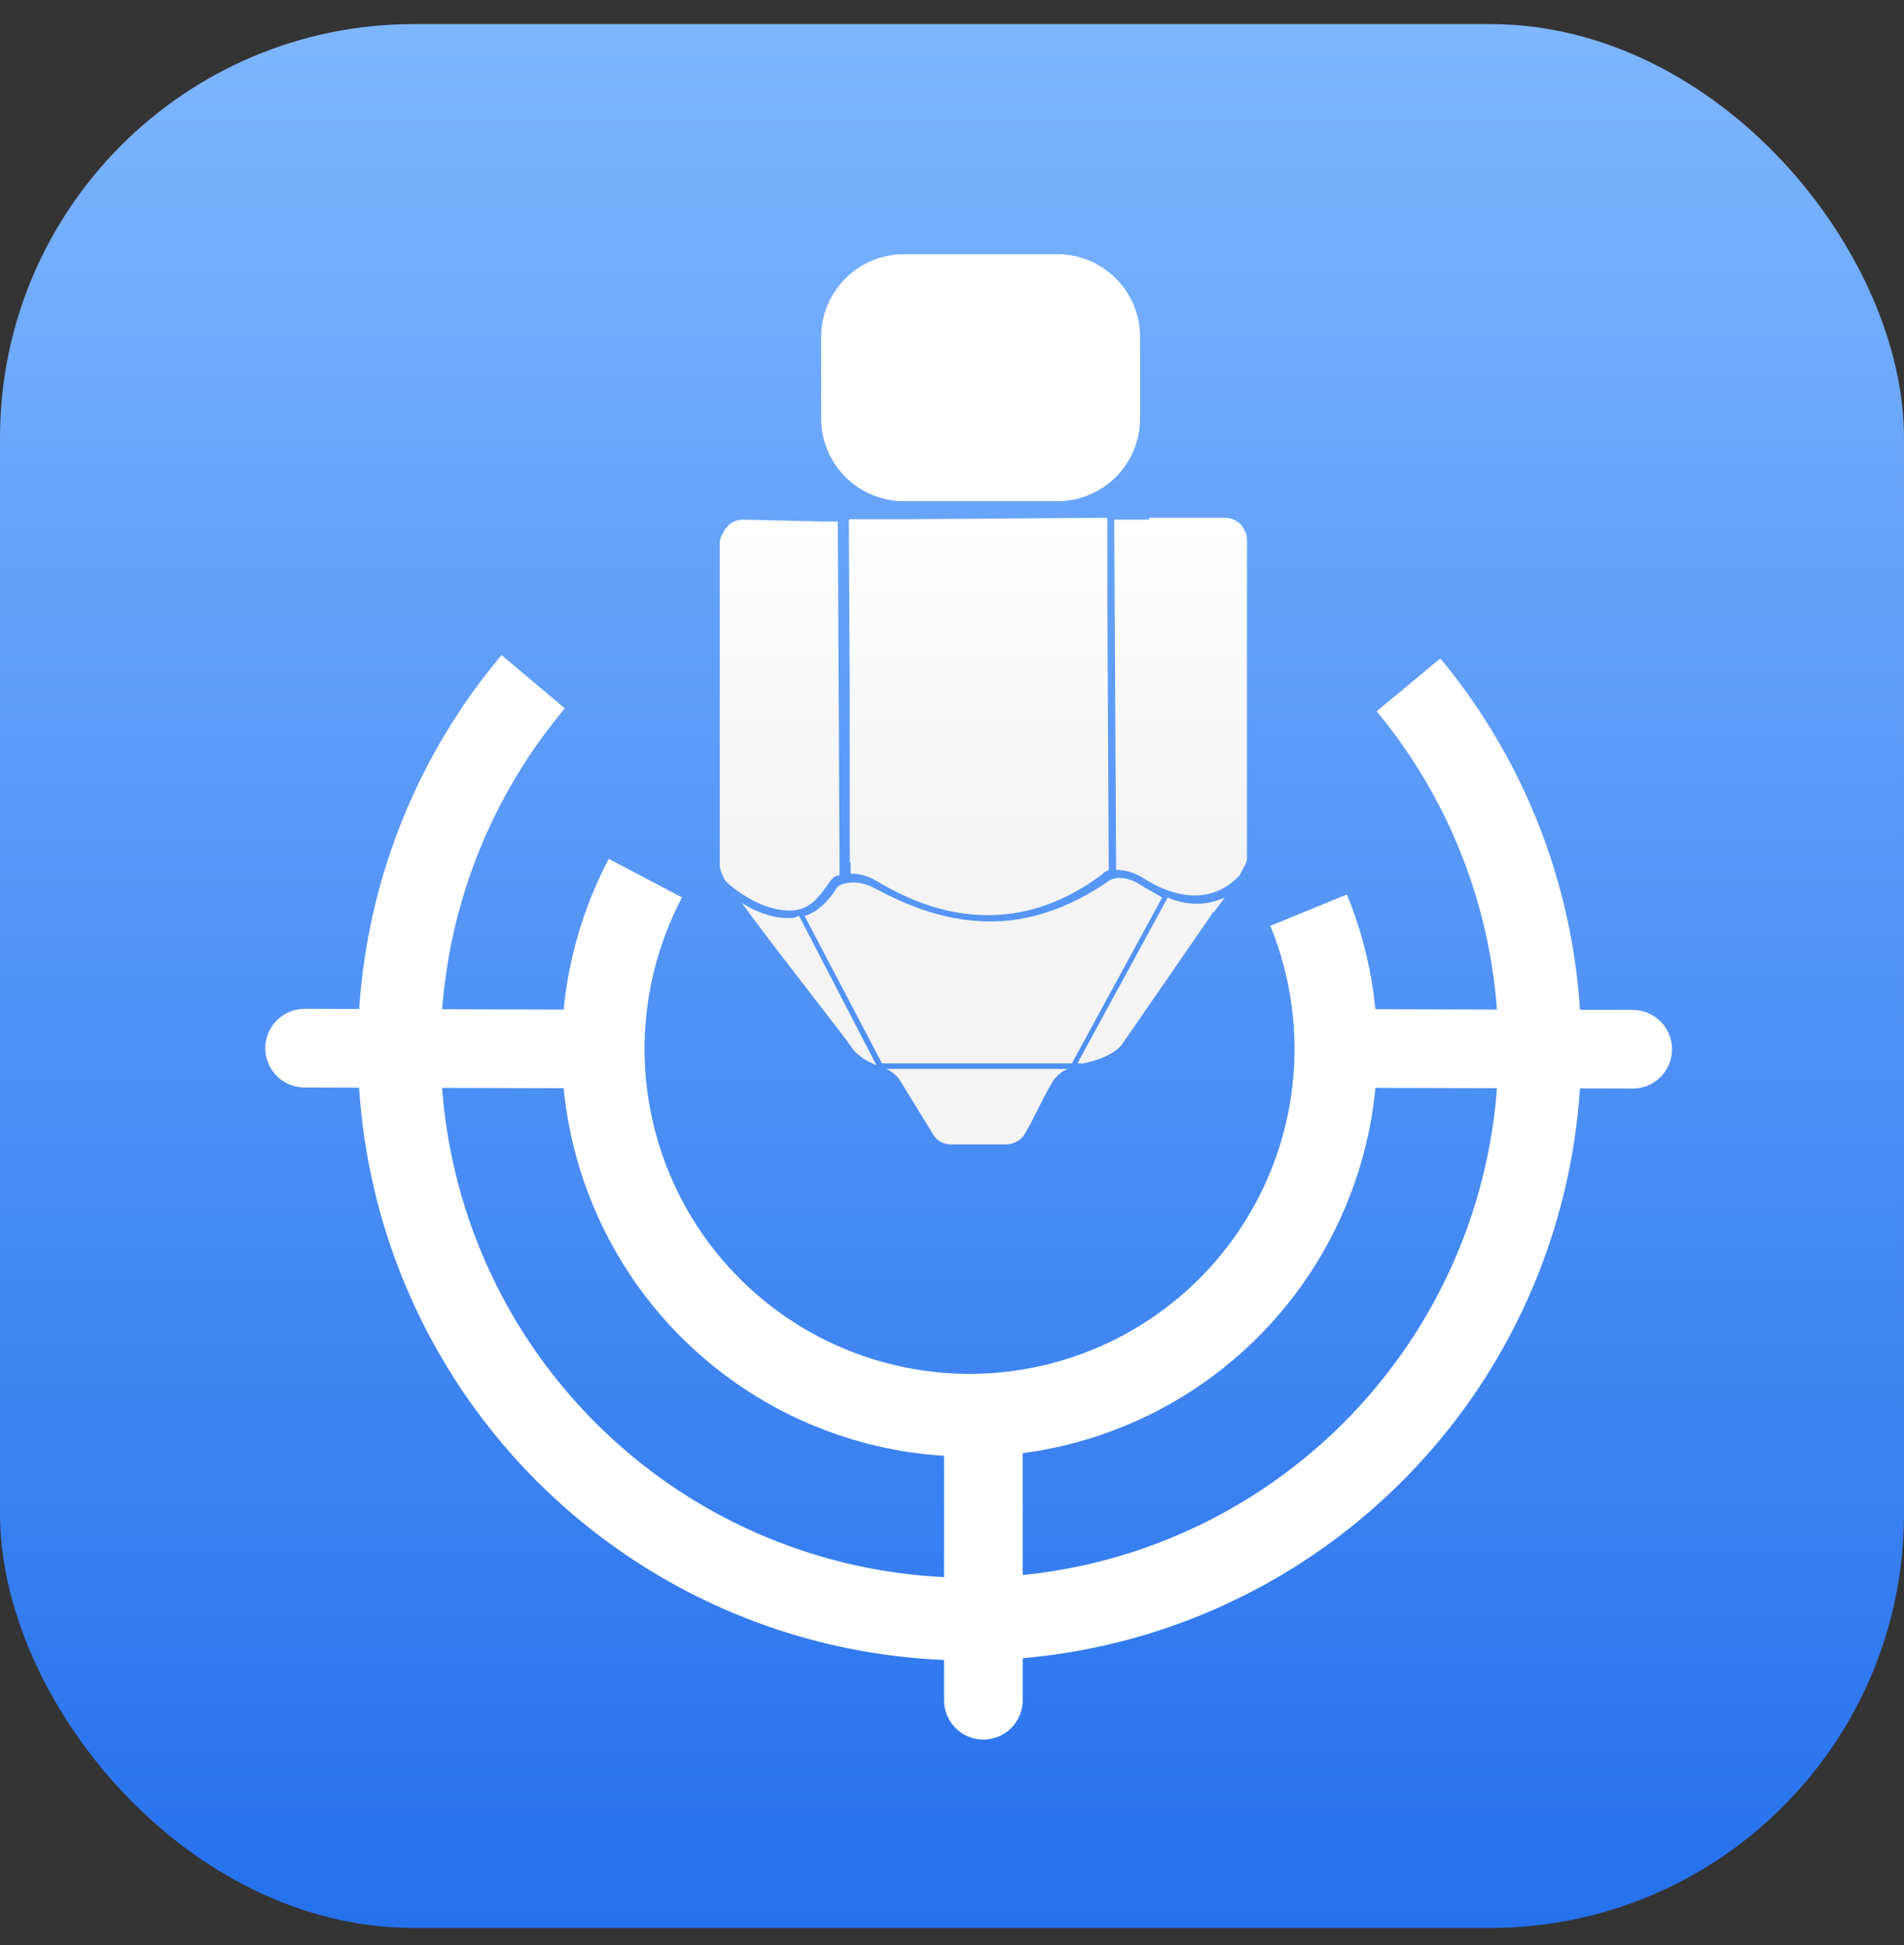 <svg width="46" height="47" viewBox="0 0 46 47" fill="none" xmlns="http://www.w3.org/2000/svg">
<rect x="0" y="0" width="46" height="47" fill="#333333" stroke="none"/>
<rect y="0.582" width="46" height="46" rx="10" fill="url(#paint0_linear_2203_545)"/>
<path fill-rule="evenodd" clip-rule="evenodd" d="M28.078 21.685L25.896 25.693H21.309L19.438 22.13C19.75 22.041 20.017 21.774 20.24 21.418C20.373 21.328 20.73 21.239 21.131 21.462C21.164 21.479 21.202 21.498 21.242 21.519L21.242 21.519C21.734 21.77 22.702 22.264 23.936 22.264C24.782 22.264 25.762 21.996 26.787 21.284C26.92 21.195 27.187 21.15 27.544 21.373C27.619 21.423 27.708 21.473 27.811 21.531C27.891 21.576 27.98 21.626 28.078 21.685ZM29.993 12.688C29.86 12.555 29.726 12.51 29.592 12.51H27.766V12.555H26.92L26.965 21.017C27.143 21.017 27.366 21.061 27.588 21.195C28.123 21.551 29.147 21.996 29.949 21.15L29.993 21.061C30.004 21.04 30.017 21.017 30.03 20.992C30.075 20.912 30.127 20.817 30.127 20.75V13.045C30.127 12.911 30.082 12.822 29.993 12.688ZM19.171 22.175C18.726 22.219 18.28 22.041 17.924 21.818C18.359 22.422 19.029 23.288 19.594 24.018L19.594 24.018L19.594 24.018C20.072 24.634 20.474 25.153 20.596 25.337C20.73 25.515 20.952 25.648 21.175 25.737L19.305 22.13C19.282 22.13 19.26 22.141 19.238 22.152C19.215 22.163 19.193 22.175 19.171 22.175ZM28.212 21.685L26.029 25.693H26.163C26.876 25.559 27.098 25.247 27.098 25.247L29.28 22.085C29.28 22.085 29.28 22.041 29.325 22.041L29.592 21.685C29.102 21.907 28.613 21.863 28.212 21.685ZM20.087 21.255L20.087 21.255C20.126 21.209 20.176 21.15 20.284 21.15L20.24 12.6H19.839L17.968 12.555C17.835 12.555 17.657 12.6 17.568 12.733L17.523 12.778C17.513 12.799 17.5 12.822 17.486 12.847L17.486 12.847C17.442 12.927 17.39 13.021 17.39 13.089V20.883C17.39 21.017 17.434 21.106 17.479 21.195C17.523 21.284 17.523 21.284 17.568 21.328C17.924 21.64 18.547 22.041 19.171 21.996C19.572 21.952 19.75 21.729 20.062 21.284C20.07 21.276 20.078 21.266 20.087 21.255ZM27.544 8.142C27.544 7.037 26.648 6.142 25.544 6.142H21.839C20.735 6.142 19.839 7.037 19.839 8.142V10.11C19.839 11.214 20.735 12.11 21.839 12.11H25.544C26.648 12.11 27.544 11.214 27.544 10.11V8.142ZM22.031 12.544L26.742 12.51L26.742 12.544H26.754V14.727L26.787 21.017C26.767 21.036 26.739 21.047 26.714 21.057C26.681 21.07 26.653 21.081 26.653 21.106C24.248 22.932 22.066 21.818 21.175 21.284C20.952 21.15 20.73 21.106 20.552 21.106L20.55 20.834H20.529V16.741L20.507 12.555L20.529 12.555V12.544H22.031ZM21.398 25.826C21.531 25.871 21.62 25.96 21.709 26.049L22.556 27.429C22.645 27.563 22.778 27.652 23.001 27.652H24.293C24.471 27.652 24.649 27.563 24.738 27.429C24.849 27.251 24.96 27.029 25.072 26.806C25.183 26.583 25.294 26.36 25.406 26.182C25.45 26.049 25.667 25.871 25.8 25.826L21.398 25.826Z" fill="url(#paint1_linear_2203_545)"/>
<path d="M34.029 16.547C35.702 18.564 36.764 21.016 37.093 23.615C37.421 26.215 37.002 28.854 35.883 31.223C34.765 33.593 32.994 35.594 30.779 36.993C28.563 38.392 25.995 39.13 23.375 39.12C20.755 39.111 18.192 38.355 15.986 36.94C13.781 35.526 12.024 33.512 10.923 31.134C9.821 28.757 9.421 26.115 9.768 23.518C10.115 20.921 11.195 18.476 12.882 16.472" stroke="white" stroke-width="2"/>
<path d="M31.616 21.99C32.18 23.368 32.387 24.865 32.219 26.344C32.05 27.823 31.512 29.236 30.652 30.452C29.793 31.667 28.641 32.647 27.303 33.299C25.965 33.951 24.484 34.256 22.997 34.184C21.511 34.112 20.066 33.667 18.797 32.889C17.528 32.11 16.475 31.025 15.737 29.732C14.999 28.439 14.599 26.981 14.573 25.493C14.548 24.005 14.899 22.534 15.592 21.217" stroke="white" stroke-width="2"/>
<path d="M23.758 41.08L23.758 34.947" stroke="url(#paint2_linear_2203_545)" stroke-width="1.9" stroke-linecap="round"/>
<path d="M39.445 25.351L33.158 25.334" stroke="url(#paint3_linear_2203_545)" stroke-width="1.9" stroke-linecap="round"/>
<path d="M7.359 25.325L13.646 25.343" stroke="url(#paint4_linear_2203_545)" stroke-width="1.9" stroke-linecap="round"/>
<defs>
<linearGradient id="paint0_linear_2203_545" x1="23" y1="0.582" x2="23" y2="46.582" gradientUnits="userSpaceOnUse">
<stop stop-color="#7EB6FF"/>
<stop offset="1" stop-color="#2570EC"/>
</linearGradient>
<linearGradient id="paint1_linear_2203_545" x1="23.641" y1="12.544" x2="23.641" y2="20.834" gradientUnits="userSpaceOnUse">
<stop stop-color="white"/>
<stop offset="1" stop-color="#F4F4F4"/>
</linearGradient>
<linearGradient id="paint2_linear_2203_545" x1="23.258" y1="41.08" x2="23.258" y2="34.947" gradientUnits="userSpaceOnUse">
<stop stop-color="white"/>
<stop offset="1" stop-color="white"/>
</linearGradient>
<linearGradient id="paint3_linear_2203_545" x1="39.446" y1="24.851" x2="33.16" y2="24.834" gradientUnits="userSpaceOnUse">
<stop stop-color="white"/>
<stop offset="1" stop-color="white"/>
</linearGradient>
<linearGradient id="paint4_linear_2203_545" x1="7.361" y1="24.825" x2="13.648" y2="24.843" gradientUnits="userSpaceOnUse">
<stop stop-color="white"/>
<stop offset="1" stop-color="white"/>
</linearGradient>
</defs>
</svg>
